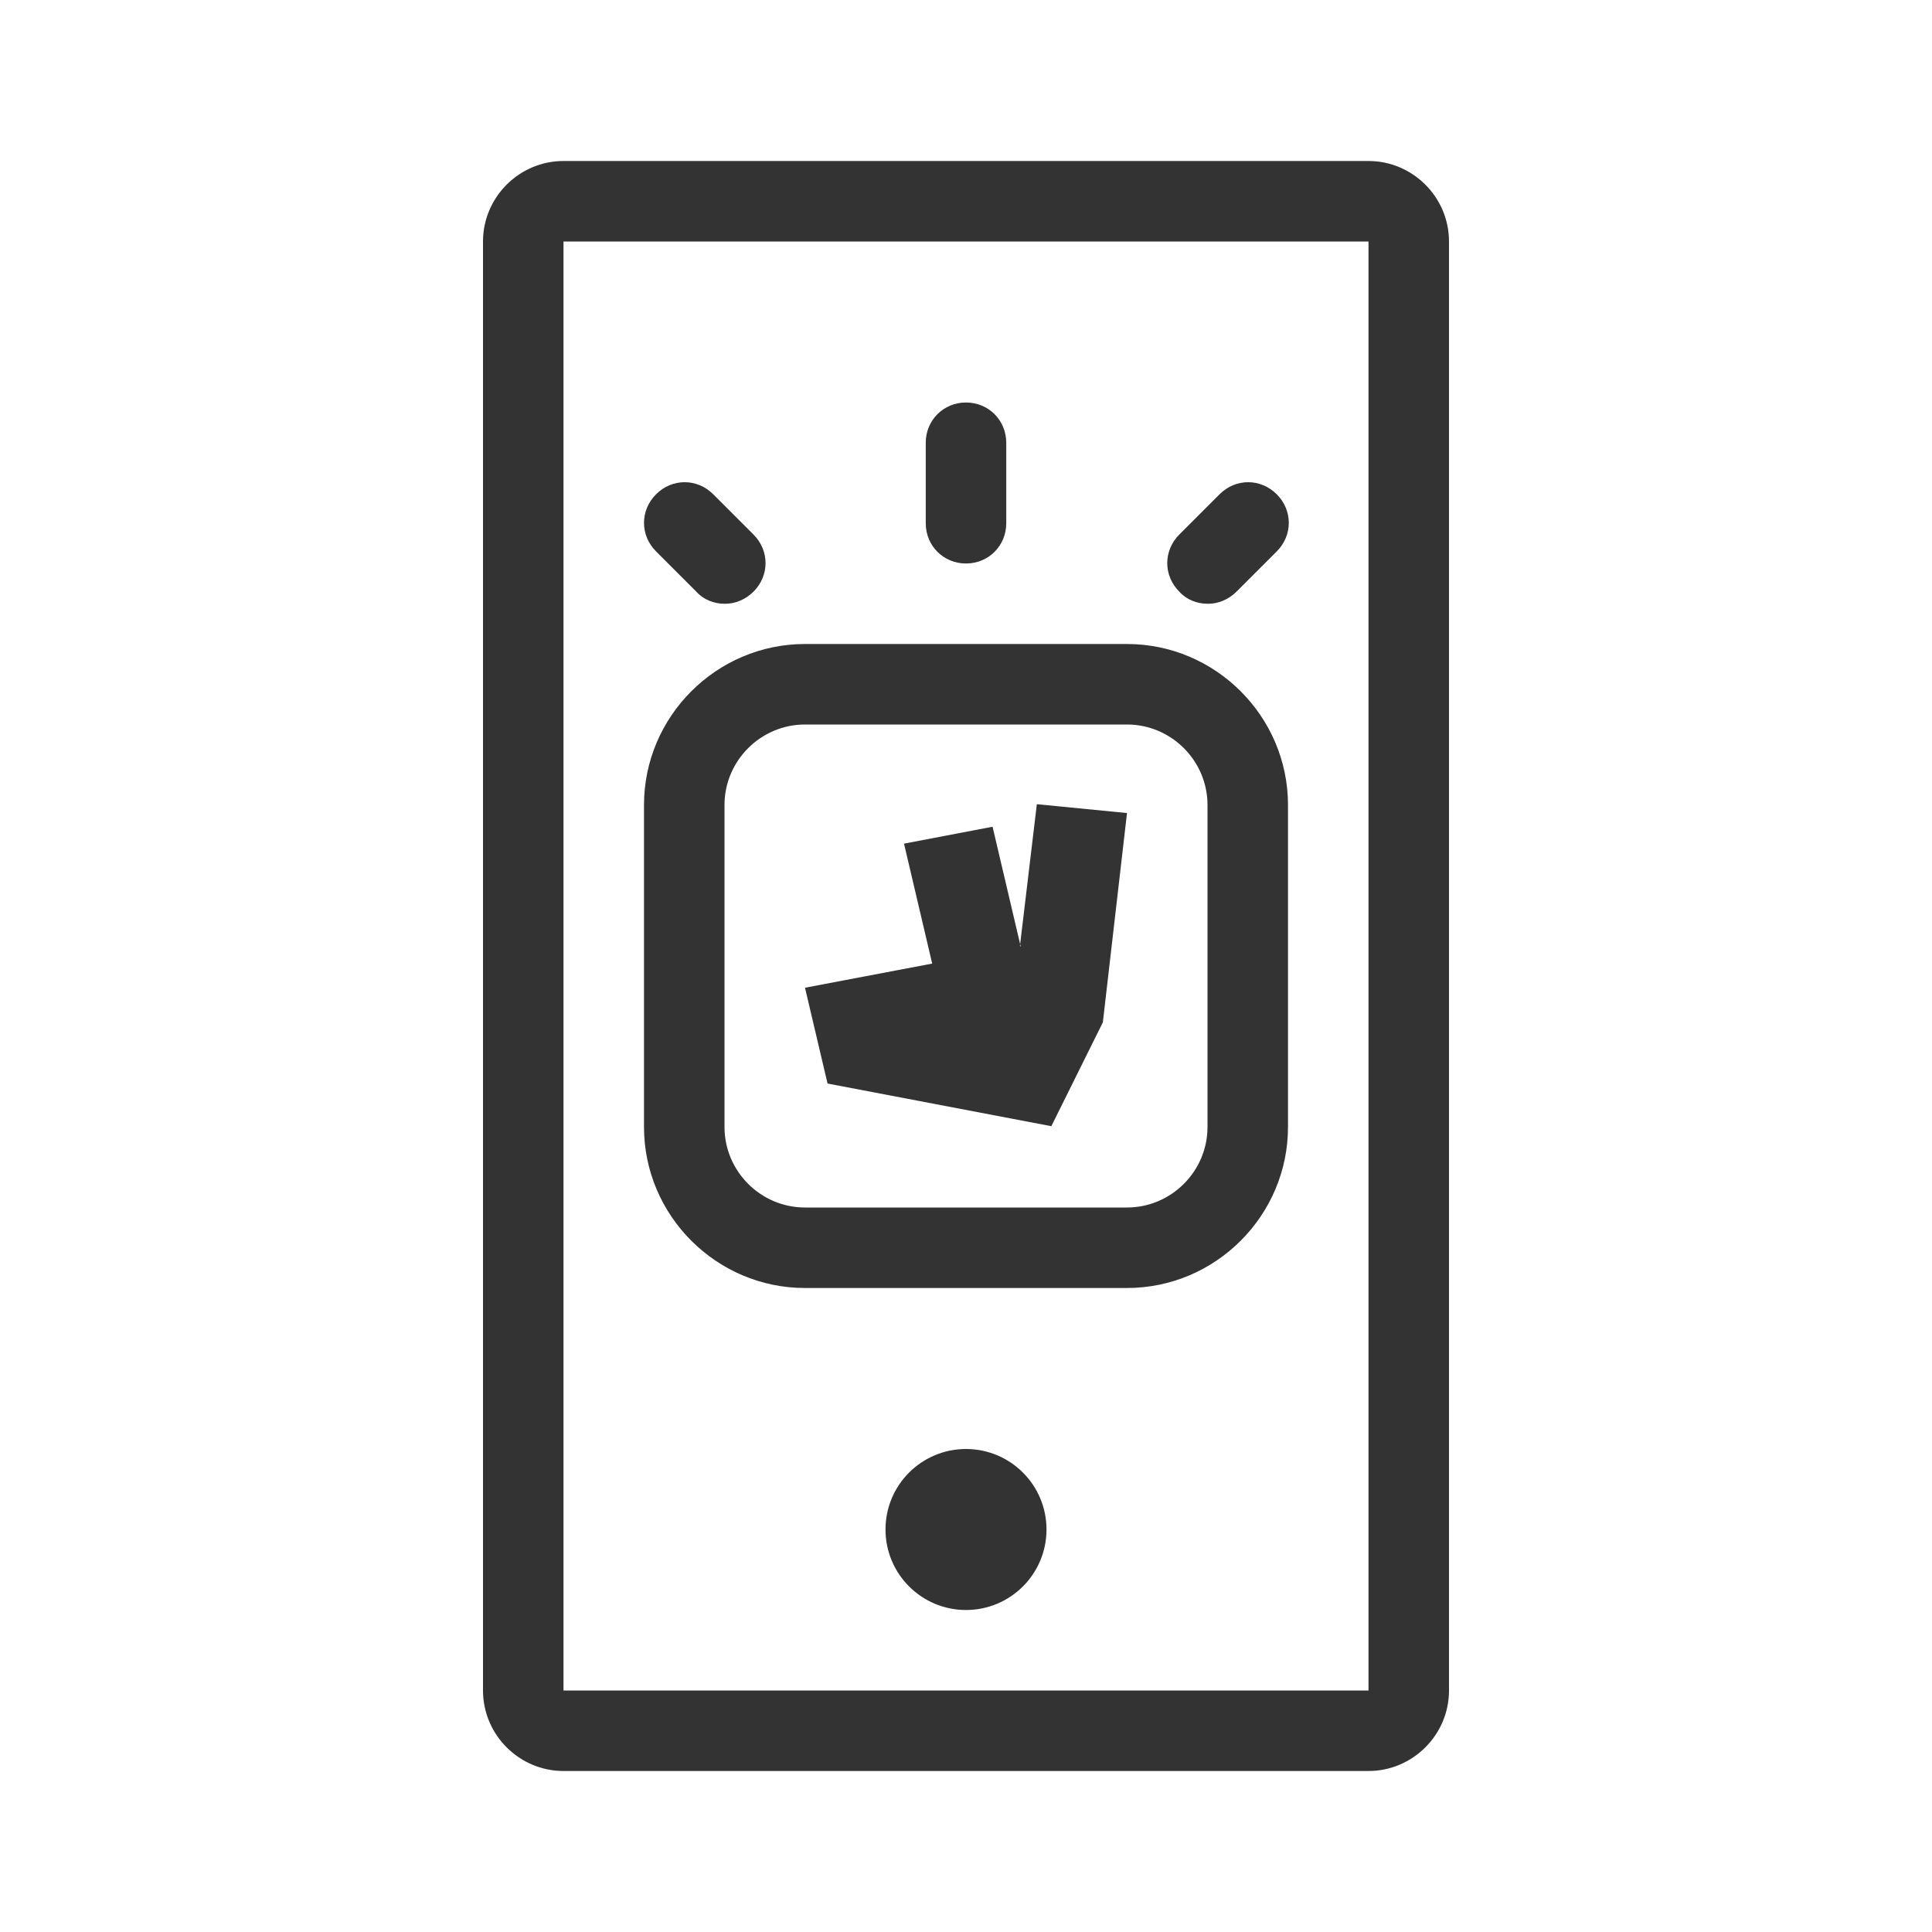 <?xml version="1.0" encoding="UTF-8"?><svg id="a" xmlns="http://www.w3.org/2000/svg" viewBox="0 0 24 24"><defs><style>.b,.c{fill:#333;}.c{fill-rule:evenodd;}</style></defs><path class="b" d="M17,22H7c-.55,0-1-.45-1-1V3c0-.55,.45-1,1-1h10c.55,0,1,.45,1,1V21c0,.55-.45,1-1,1ZM7,3V21h10V3H7Zm0-.5v.5h0v-.5Z"/><path class="c" d="M12.68,11.76l-.35-1.49-1.1,.21,.35,1.49-1.58,.3,.28,1.19,2.78,.53,.64-1.29,.3-2.6-1.12-.11-.21,1.76Z"/><circle class="b" cx="12" cy="19" r="1"/><path class="b" d="M12,7c-.28,0-.5-.22-.5-.5v-1c0-.28,.22-.5,.5-.5s.5,.22,.5,.5v1c0,.28-.22,.5-.5,.5Z"/><path class="b" d="M9,7.5c-.13,0-.26-.05-.35-.15l-.5-.5c-.2-.2-.2-.51,0-.71s.51-.2,.71,0l.5,.5c.2,.2,.2,.51,0,.71-.1,.1-.23,.15-.35,.15Z"/><path class="b" d="M15,7.5c-.13,0-.26-.05-.35-.15-.2-.2-.2-.51,0-.71l.5-.5c.2-.2,.51-.2,.71,0s.2,.51,0,.71l-.5,.5c-.1,.1-.23,.15-.35,.15Z"/><path class="b" d="M14,16h-4c-1.1,0-2-.9-2-2v-4c0-1.1,.9-2,2-2h4c1.1,0,2,.9,2,2v4c0,1.1-.9,2-2,2Zm-4-7c-.55,0-1,.45-1,1v4c0,.55,.45,1,1,1h4c.55,0,1-.45,1-1v-4c0-.55-.45-1-1-1h-4Z"/></svg>